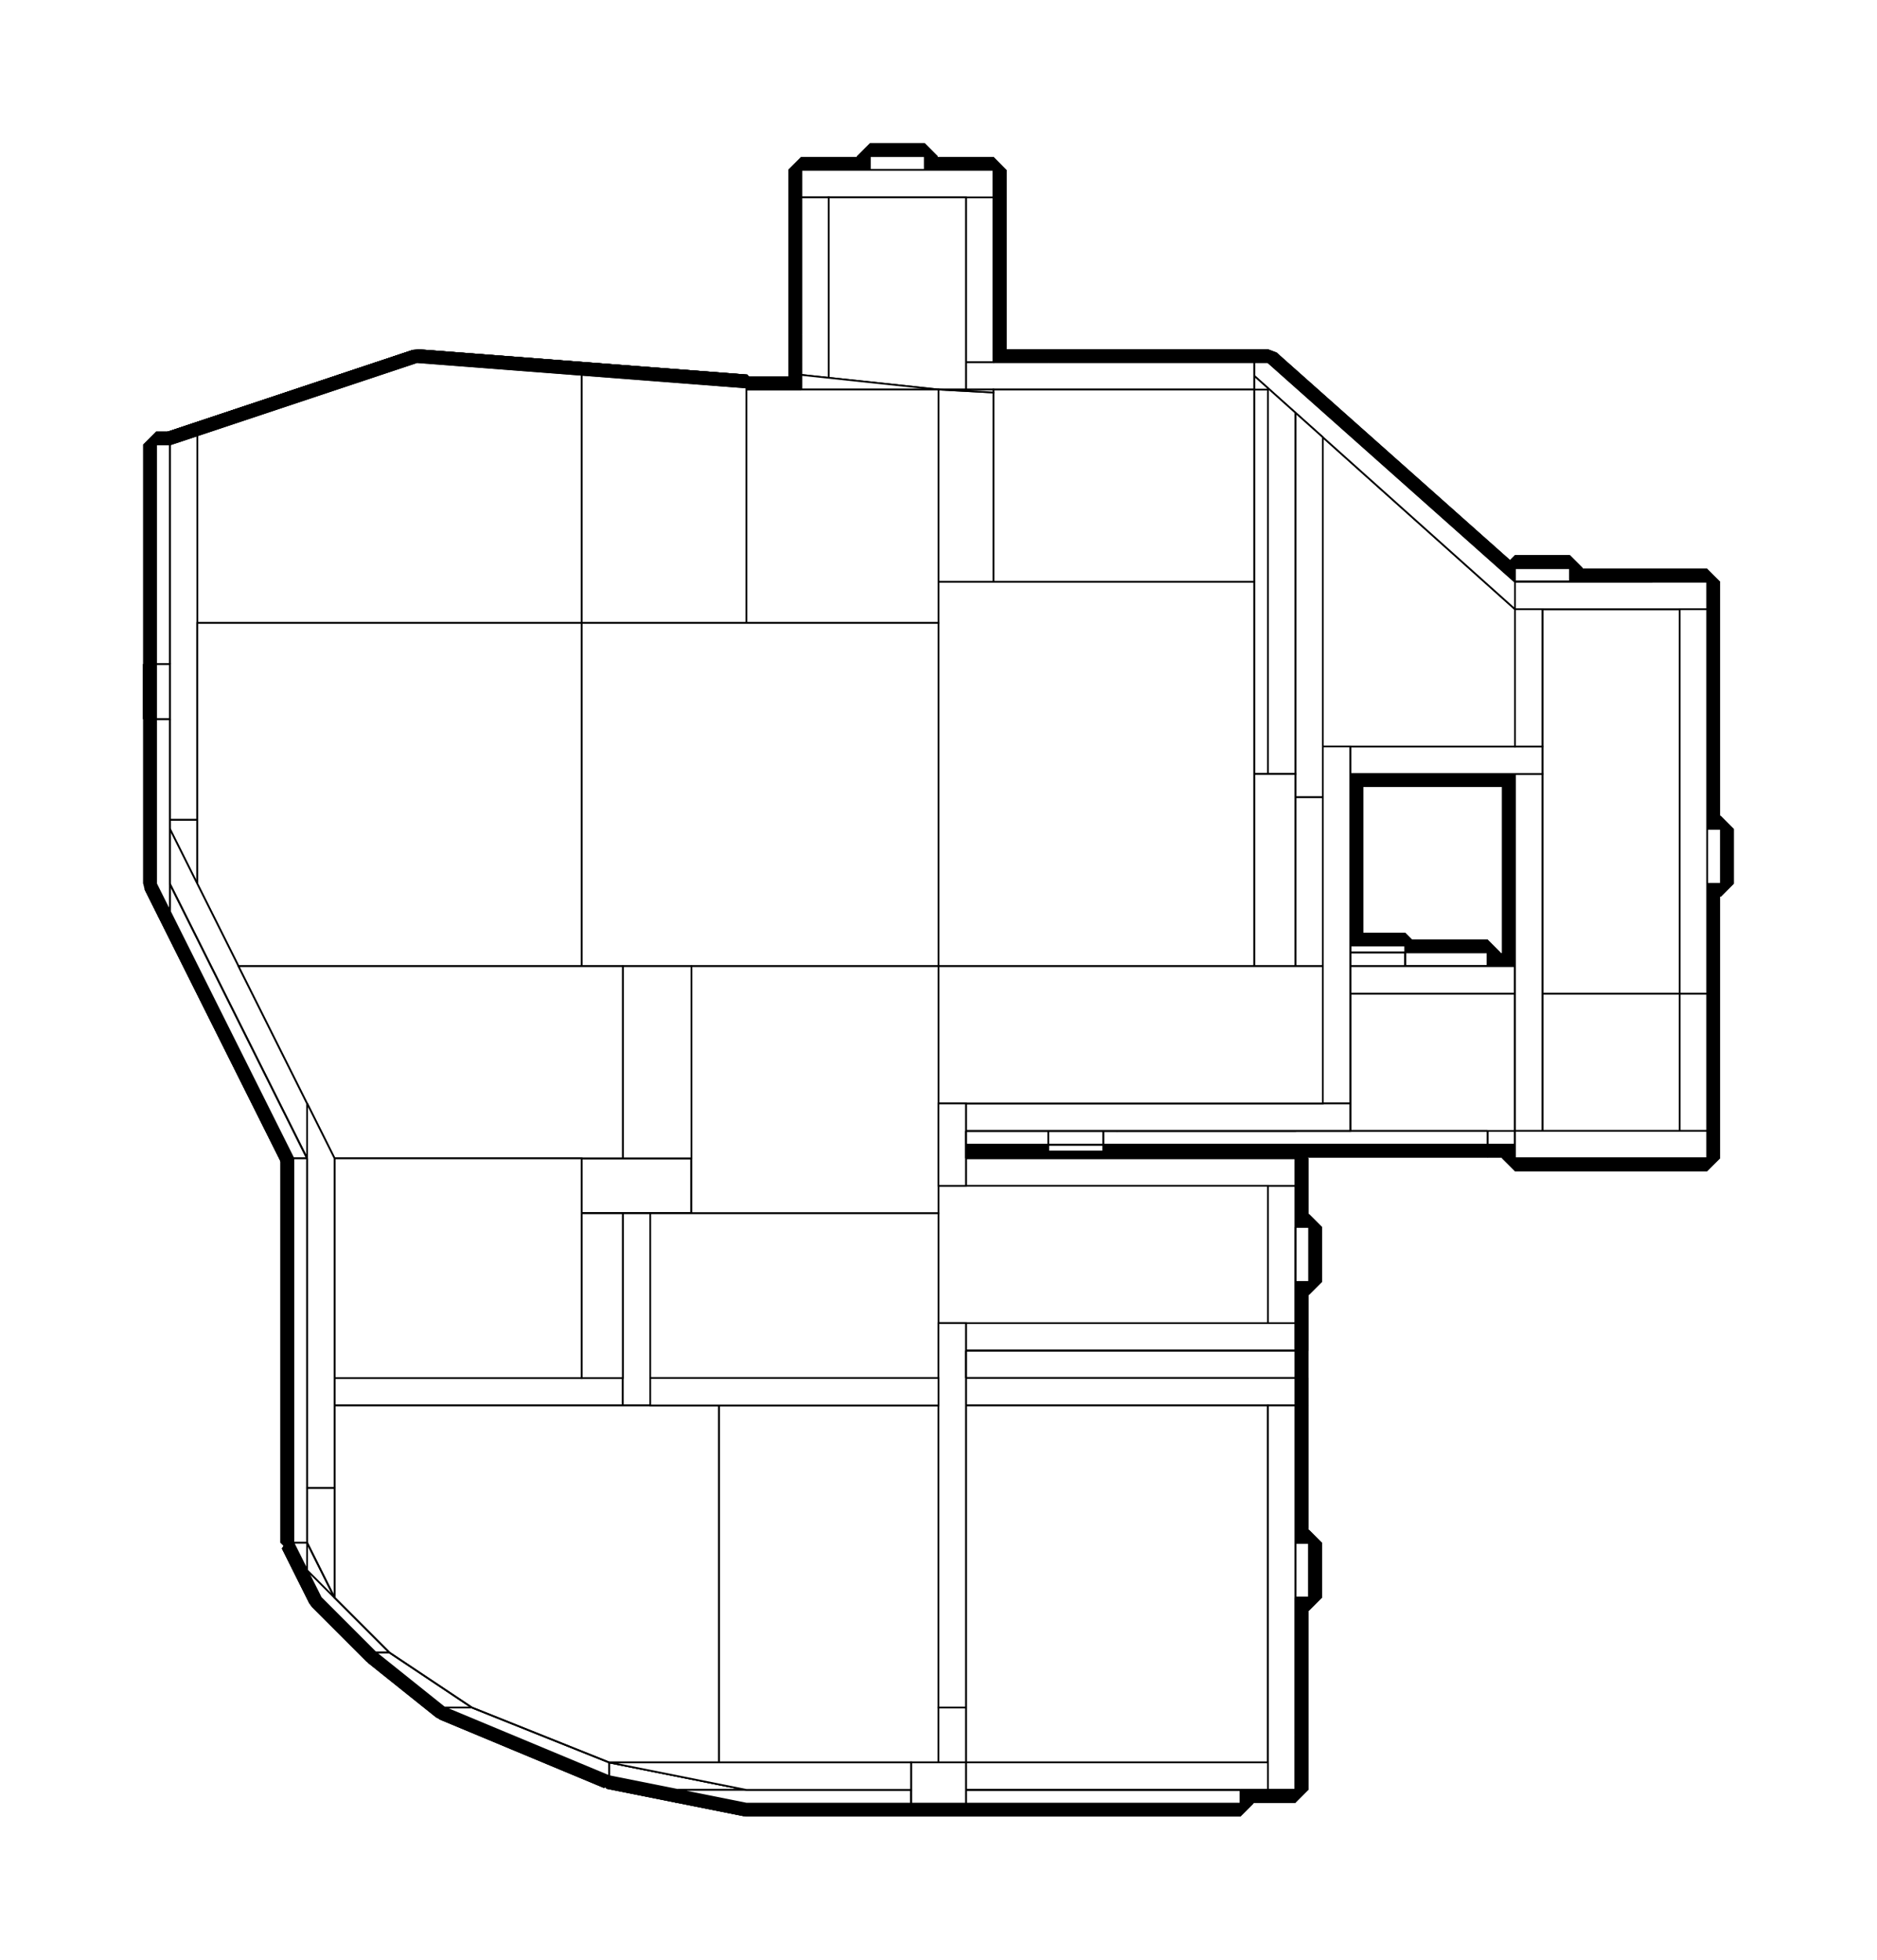 <?xml version="1.0" encoding="utf-8" ?>
<svg baseProfile="tiny" height="100%" version="1.2" viewBox="-499.0 -275.0 1094.0 1142.0" width="100%" xmlns="http://www.w3.org/2000/svg" xmlns:ev="http://www.w3.org/2001/xml-events" xmlns:xlink="http://www.w3.org/1999/xlink"><defs><g id="bsp_ref"><polygon points="-224,40 -88,40 -88,272 -136,272 -224,232" /><polygon points="40,256 40,272 -56,272 -56,256" /><polygon points="-88,40 48,40 48,256 -88,256" /><polygon points="48,-24 48,40 0,40 0,-24" /><polygon points="0,40 -224,40 -224,-11.2 -96,-24 0,-24" /><polygon points="82.909,256 72,264 72,256" /><polygon points="159.273,200 82.909,256 48,256 48,200" /><polygon points="48,-24 129.455,-24 176,49.143 176,187.733 159.273,200 48,200" /><polygon points="129.455,-24 130.182,-24 176,48 176,49.143" /><polygon points="-224,16 -224,16 -224,-11.2 -224,-11.2" /><polygon points="176,49.143 176,48 176,48 176,49.143" /><polygon points="176,187.733 176,187.733 72,264 72,264" /><polygon points="-56,256 -56,272 -56,272 -56,256" /><polygon points="72,256 72,256 40,256 40,256" /><polygon points="129.455,-24 129.455,-24 176,49.143 176,49.143" /><polygon points="40,272 40,256 40,256 40,272" /><polygon points="72,256 72,264 72,264 72,256" /><polygon points="-88,272 -88,272 -136,272 -136,272" /><polygon points="-88,272 -88,256 -88,256 -88,272" /><polygon points="-56,256 -56,256 -88,256 -88,256" /><polygon points="-136,272 -136,272 -224,232 -224,232" /><polygon points="-56,256 -56,272 40,272 40,256" /><polygon points="40,256 40,272 -56,272 -56,256" /><polygon points="-224,-11.2 -96,-24 -88,-24 -88,272 -136,272 -224,232" /><polygon points="-88,-24 -96,-24 -224,-11.2 -224,232 -136,272 -88,272" /><polygon points="72,256 72,264 82.909,256" /><polygon points="82.909,256 72,264 72,256" /><polygon points="82.909,256 176,187.733 176,49.143 129.455,-24 -88,-24 -88,256" /><polygon points="129.455,-24 176,49.143 176,187.733 82.909,256 -88,256 -88,-24" /><polygon points="40,256 40,256 40,272 40,272" /><polygon points="72,256 72,256 40,256 40,256" /><polygon points="-224,16 -224,16 -224,-11.2 -224,-11.2" /><polygon points="-224,112 -224,144 -224,144 -224,112" /><polygon points="-88,256 -88,256 -88,272 -88,272" /><polygon points="-56,272 -56,272 -56,256 -56,256" /><polygon points="-88,272 -88,272 -136,272 -136,272" /><polygon points="-136,272 -136,272 -224,232 -224,232" /><polygon points="-224,16 -224,16 -224,112 -224,112" /><polygon points="-224,144 -224,144 -224,232 -224,232" /><polygon points="-224,112 -224,112 -224,144 -224,144" /><polygon points="176,187.733 176,187.733 176,49.143 176,49.143" /><polygon points="129.455,-24 129.455,-24 -96,-24 -96,-24" /><polygon points="130.182,-24 130.182,-24 129.455,-24 129.455,-24" /><polygon points="129.455,-24 129.455,-24 176,49.143 176,49.143" /><polygon points="176,48 176,48 130.182,-24 130.182,-24" /><polygon points="-56,272 -56,272 40,272 40,272" /><polygon points="-96,-24 -96,-24 -224,-11.2 -224,-11.2" /><polygon points="-40,144 -16,144 -16,144 -40,144" /><polygon points="0,144 24,144 24,144 0,144" /><polygon points="-56,16 40,16 40,16 -56,16" /><polygon points="-56,16 -56,16 -224,16 -224,16" /><polygon points="24,112 0,112 0,112 24,112" /><polygon points="-16,112 -40,112 -40,112 -16,112" /><polygon points="-16,112 -16,96 -96,96 -96,112" /><polygon points="-64,72 -64,56 -96,56 -96,72" /><polygon points="-64,40 -64,96 -16,96 -16,40" /><polygon points="-16,112 40,112 40,40 -16,40" /><polygon points="-64,16 -96,16 -96,32 -64,32" /><polygon points="-64,16 -64,40 40,40 40,16" /><polygon points="-64,32 -64,32 -64,56 -64,56" /><polygon points="-64,56 -64,56 -96,56 -96,56" /><polygon points="-64,32 -96,32 -96,32 -64,32" /><polygon points="-64,96 -64,72 -64,72 -64,96" /><polygon points="-64,96 -64,96 -96,96 -96,96" /><polygon points="-96,16 -224,16 -224,112 -96,112" /><polygon points="-224,16 -224,16 -224,112 -224,112" /><polygon points="24,144 24,112 24,112 24,144" /><polygon points="40,112 24,112 24,144 40,144" /><polygon points="-16,112 -16,144 0,144 0,112" /><polygon points="-56,144 -40,144 -40,112 -56,112" /><polygon points="-56,256 -56,144 -56,144 -56,256" /><polygon points="-56,272 -56,272 40,272 40,272" /><polygon points="40,144 -56,144 -56,272 40,272" /><polygon points="496,352 496,288 496,288 496,352" /><polygon points="296,288 72,288 72,288 296,288" /><polygon points="496,288 400,288 400,288 496,288" /><polygon points="40,288 40,288 72,288 72,288" /><polygon points="400,288 384,288 384,288 400,288" /><polygon points="40,256 40,256 40,272 40,272" /><polygon points="40,272 40,272 40,288 40,288" /><polygon points="40,16 40,16 40,256 40,256" /><polygon points="-56,112 -56,112 -224,112 -224,112" /><polygon points="-96,32 -96,32 -96,56 -96,56" /><polygon points="-96,96 -96,72 -96,72 -96,96" /><polygon points="-16,96 -16,112 -96,112 -96,96" /><polygon points="-64,56 -64,72 -96,72 -96,56" /><polygon points="-64,96 -64,40 -16,40 -16,96" /><polygon points="40,112 -16,112 -16,40 40,40" /><polygon points="-64,32 -96,32 -96,16 -64,16" /><polygon points="-64,40 -64,16 40,16 40,40" /><polygon points="-64,72 -64,72 -96,72 -96,72" /><polygon points="-160,16 -96,16 -96,112 -160,112" /><polygon points="-384,16 -160,16 -160,112 -384,112" /><polygon points="-56,144 -56,144 -56,112 -56,112" /><polygon points="-16,144 -16,144 -16,112 -16,112" /><polygon points="0,112 0,112 0,144 0,144" /><polygon points="24,144 24,112 40,112 40,144" /><polygon points="0,112 0,144 -16,144 -16,112" /><polygon points="-40,112 -40,112 -40,144 -40,144" /><polygon points="-56,112 -40,112 -40,144 -56,144" /><polygon points="40,288 -56,288 -56,144 40,144" /><polygon points="496,288 496,384 392,384 392,288" /><polygon points="392,384 168,384 168,288 392,288" /><polygon points="168,384 -56,384 -56,288 168,288" /><polygon points="464,384 464,384 424,384 424,384" /><polygon points="-360,24 -376,24 -376,104 -360,104" /><polygon points="-360,24 -360,40 -360,40 -360,24" /><polygon points="-376,24 -360,24 -360,24 -376,24" /><polygon points="-376,40 -376,40 -376,104 -376,104" /><polygon points="-360,104 -344,104 -344,24 -360,24" /><polygon points="-344,104 -360,104 -360,104 -344,104" /><polygon points="-360,24 -344,24 -344,24 -360,24" /><polygon points="-360,104 -360,24 -360,24 -360,104" /><polygon points="-344,24 -344,104 -344,104 -344,24" /><polygon points="496,288 496,280 496,280 496,288" /><polygon points="368,288 368,288 296,288 296,288" /><polygon points="72,288 72,288 288,288 288,288" /><polygon points="368,288 320,288 320,288 368,288" /><polygon points="496,256 496,288 400,288 400,256" /><polygon points="400,256 400,280 400,280 400,256" /><polygon points="288,280 288,288 288,288 288,280" /><polygon points="320,280 320,288 288,288 288,280" /><polygon points="320,288 320,280 320,280 320,288" /><polygon points="130.182,-24 130.182,-24 -96,-24 -96,-24" /><polygon points="64,-32 64,-24 0,-24 0,-32" /><polygon points="0,-24 0,-24 0,-32 0,-32" /><polygon points="112,384 112,384 -24,384 -24,384" /><polygon points="424,384 200,384 200,384 424,384" /><polygon points="200,384 -24,384 -24,384 200,384" /><polygon points="464,384 464,384 368,384 368,384" /><polygon points="112,384 144,384 144,392 112,392" /><polygon points="144,392 144,384 144,384 144,392" /><polygon points="112,384 112,392 112,392 112,384" /><polygon points="112,392 144,392 144,392 112,392" /><polygon points="-360,40 -360,40 -360,104 -360,104" /><polygon points="-368,40 -368,40 -360,40 -360,40" /><polygon points="-376,40 -376,40 -368,40 -368,40" /><polygon points="-368,88 -376,88 -376,40 -368,40" /><polygon points="-360,88 -368,88 -368,40 -360,40" /><polygon points="-360,88 -360,88 -368,88 -368,88" /><polygon points="-368,88 -368,88 -376,88 -376,88" /><polygon points="-376,88 -376,40 -376,40 -376,88" /><polygon points="-376,88 -376,88 -376,104 -376,104" /><polygon points="496,224 496,224 496,280 496,280" /><polygon points="496,280 496,280 496,256 496,256" /><polygon points="400,224 400,256 400,256 400,224" /><polygon points="496,256 496,256 400,256 400,256" /><polygon points="496,224 496,256 400,256 400,224" /><polygon points="400,280 400,280 400,256 400,256" /><polygon points="496,224 496,224 400,224 400,224" /><polygon points="496,192 496,224 400,224 400,192" /><polygon points="496,192 496,160 496,160 496,192" /><polygon points="400,192 400,192 400,160 400,160" /><polygon points="496,160 496,192 400,192 400,160" /><polygon points="496,192 496,192 400,192 400,192" /><polygon points="496,160 496,160 400,160 400,160" /><polygon points="400,64 400,160 400,160 400,64" /><polygon points="496,64 496,160 400,160 400,64" /><polygon points="288,276 288,280 288,280 288,276" /><polygon points="320,280 320,280 288,280 288,280" /><polygon points="320,280 320,276 320,276 320,280" /><polygon points="320,276 320,280 288,280 288,276" /><polygon points="368,280 368,288 320,288 320,280" /><polygon points="48,-32 48,-24 64,-24 64,-32" /><polygon points="0,-32 0,-24 16,-24 16,-32" /><polygon points="48,-24 48,-32 48,-32 48,-24" /><polygon points="16,-32 16,-24 16,-24 16,-32" /><polygon points="64,-32 64,-24 64,-24 64,-32" /><polygon points="64,-32 64,-32 0,-32 0,-32" /><polygon points="72,288 72,288 72,280 72,280" /><polygon points="288,280 288,288 72,288 72,280" /><polygon points="464,384 464,384 464,392 464,392" /><polygon points="464,384 464,392 368,392 368,384" /><polygon points="368,392 144,392 144,384 368,384" /><polygon points="112,384 112,392 -24,392 -24,384" /><polygon points="112,396 112,392 144,392 144,396" /><polygon points="144,396 144,392 144,392 144,396" /><polygon points="464,392 464,392 368,392 368,392" /><polygon points="112,392 112,396 112,396 112,392" /><polygon points="112,396 144,396 144,396 112,396" /><polygon points="112,392 112,392 -24,392 -24,392" /><polygon points="368,384 144,384 144,384 368,384" /><polygon points="368,64 368,160 368,160 368,64" /><polygon points="400,160 400,160 368,160 368,160" /><polygon points="384,64 384,64 400,64 400,64" /><polygon points="400,64 400,160 368,160 368,64" /><polygon points="72,288 72,288 288,288 288,288" /><polygon points="368,280 368,288 368,288 368,280" /><polygon points="288,280 288,288 288,288 288,280" /><polygon points="320,276 320,276 288,276 288,276" /><polygon points="368,280 368,280 320,280 320,280" /><polygon points="320,280 320,276 288,276 288,280" /><polygon points="368,288 368,280 320,280 320,288" /><polygon points="288,288 288,280 72,280 72,288" /><polygon points="288,280 288,280 72,280 72,280" /><polygon points="-24,392 -24,384 -24,384 -24,392" /><polygon points="144,392 144,384 144,384 144,392" /><polygon points="464,384 464,384 368,384 368,384" /><polygon points="464,392 464,384 368,384 368,392" /><polygon points="368,384 144,384 144,392 368,392" /><polygon points="368,392 144,392 144,392 368,392" /><polygon points="112,384 112,392 112,392 112,384" /><polygon points="112,392 112,396 144,396 144,392" /><polygon points="112,384 112,384 -24,384 -24,384" /><polygon points="112,392 112,384 -24,384 -24,392" /><polygon points="368,160 368,160 336,160 336,160" /><polygon points="336,64 336,160 336,160 336,64" /><polygon points="368,64 368,160 336,160 336,64" /><polygon points="-360,88 -360,88 -360,104 -360,104" /><polygon points="-360,104 -360,104 -360,40 -360,40" /><polygon points="-360,40 -368,40 -368,88 -360,88" /><polygon points="-368,40 -376,40 -376,88 -368,88" /><polygon points="-376,88 -376,40 -376,40 -376,88" /><polygon points="-368,40 -368,40 -368,88 -368,88" /><polygon points="-368,88 -368,88 -368,40 -368,40" /><polygon points="336,160 336,160 304,160 304,160" /><polygon points="304,64 304,160 304,160 304,64" /><polygon points="336,64 336,160 304,160 304,64" /><polygon points="-376,24 -360,24 -360,104 -376,104" /><polygon points="-376,40 -376,40 -376,24 -376,24" /><polygon points="-376,104 -360,104 -360,104 -376,104" /><polygon points="-376,104 -376,104 -376,40 -376,40" /><polygon points="-344,104 -360,104 -360,24 -344,24" /><polygon points="496,96 496,96 496,280 496,280" /><polygon points="496,160 496,160 496,96 496,96" /><polygon points="496,288 496,288 496,192 496,192" /><polygon points="496,288 496,352 496,352 496,288" /><polygon points="496,352 496,384 496,384 496,352" /><polygon points="80,-64 80,-64 -32,-64 -32,-64" /><polygon points="80,-176 80,-176 80,-64 80,-64" /><polygon points="80,-176 80,-64 -32,-64 -32,-176" /><polygon points="-384,16 -384,16 -384,112 -384,112" /><polygon points="368,288 368,288 320,288 320,288" /><polygon points="368,288 384,288 384,288 368,288" /><polygon points="368,64 384,64 384,64 368,64" /><polygon points="400,288 400,280 400,280 400,288" /><polygon points="496,288 496,280 400,280 400,288" /><polygon points="496,280 496,280 400,280 400,280" /><polygon points="320,288 320,280 288,280 288,288" /><polygon points="304,64 304,160 272,160 272,64" /><polygon points="130.667,-16 128,-24 48,-24 48,-16" /><polygon points="152,48 176,48 130.182,-24 128,-24" /><polygon points="152,64 176,64 176,48 152,48" /><polygon points="152,205.333 176,187.733 176,64 152,64" /><polygon points="72,240.538 48,256 72,256" /><polygon points="152,205.333 152,189 72,240.538 72,264" /><polygon points="48,-32 16,-32 16,-16 48,-16" /><polygon points="16,-11.5 32,-16 16,-16" /><polygon points="16,-11.5 16,-24 -96,-24 -224,-11.2 -224,40 -167.111,40" /><polygon points="-246,16 -232.5,40 -224,40 -224,16" /><polygon points="-246,16 -248,16 -248,112 -192,112" /><polygon points="-248,16 -384,16 -384,112 -248,112" /><polygon points="40,288 40,272 -56,272 -56,288" /><polygon points="-56,272 40,272 40,256 -56,256" /><polygon points="-88,253.333 -168.001,240 -206.4,240 -136,272 -88,272" /><polygon points="-223.568,55.879 -167.111,40 -232.5,40" /><polygon points="-72,256 -88,253.333 -88,256" /><polygon points="-224,232 -206.4,240 -168.001,240 -192,112 -224,112" /><polygon points="272,160 272,160 272,64 272,64" /><polygon points="304,160 304,160 272,160 272,160" /><polygon points="336,160 336,160 304,160 304,160" /><polygon points="368,160 368,160 336,160 336,160" /><polygon points="368,64 272,64 272,64 368,64" /><polygon points="152,48 152,48 152,189 152,189" /><polygon points="48,256 48,256 -72,256 -72,256" /><polygon points="0.432,-7.121 -223.568,55.879 -223.568,55.879 0.432,-7.121" /><polygon points="-168.001,240 -168.001,240 -192,112 -192,112" /><polygon points="-72,256 -72,256 -168.001,240 -168.001,240" /><polygon points="-223.568,55.879 -192,112 -192,112 -223.568,55.879" /><polygon points="336,64 336,64 304,64 304,64" /><polygon points="368,64 368,64 336,64 336,64" /><polygon points="320,280 320,280 288,280 288,280" /><polygon points="320,288 320,288 320,280 320,280" /><polygon points="-96,-24 0,-24 0,-24 -96,-24" /><polygon points="16,-24 16,-24 0,-24 0,-24" /><polygon points="64,-24 130.182,-24 130.182,-24 64,-24" /><polygon points="64,-24 64,-24 48,-24 48,-24" /><polygon points="16,-32 48,-32 48,-32 16,-32" /><polygon points="176,187.733 72,264 72,264 176,187.733" /><polygon points="176,48 176,187.733 176,187.733 176,48" /><polygon points="130.182,-24 176,48 176,48 130.182,-24" /><polygon points="72,264 72,256 72,256 72,264" /><polygon points="-256,16 -224,16 -224,16 -256,16" /><polygon points="-384,16 -256,16 -256,16 -384,16" /><polygon points="-224,-11.2 -96,-24 -96,-24 -224,-11.2" /><polygon points="-224,112 -256,112 -256,112 -224,112" /><polygon points="-256,112 -384,112 -384,112 -256,112" /><polygon points="-56,256 -56,256 -56,288 -56,288" /><polygon points="-56,256 -88,256 -88,256 -56,256" /><polygon points="-224,144 -224,144 -224,232 -224,232" /><polygon points="64,384 64,293.333 56,288 -56,288 -56,384" /><polygon points="112,392 144,392 144,384 112,384" /><polygon points="80,304 64,293.333 64,304" /><polygon points="496,384 496,304 288,304 288,384" /><polygon points="288,304 64,304 64,384 288,384" /><polygon points="496,304 496,288 280,288 280,304" /><polygon points="280,288 56,288 80,304 280,304" /><polygon points="-56,384 -56,352 -56,352 -56,384" /><polygon points="-56,352 -56,288 -56,288 -56,352" /><polygon points="496,384 464,384 464,384 496,384" /><polygon points="368,384 144,384 144,384 368,384" /><polygon points="112,392 112,392 144,392 144,392" /><polygon points="-24,384 -56,384 -56,384 -24,384" /><polygon points="8,-136 40,-136 40,-136 8,-136" /><polygon points="8,-104 8,-136 8,-136 8,-104" /><polygon points="8,-104 40,-104 40,-136 8,-136" /><polygon points="40,-136 40,-104 40,-104 40,-136" /><polygon points="40,-104 8,-104 8,-104 40,-104" /><polygon points="64,528 64,528 64,592 64,592" /><polygon points="0,528 0,528 64,528 64,528" /><polygon points="0,592 0,592 0,528 0,528" /><polygon points="64,592 0,592 0,528 64,528" /><polygon points="-408,144 -408,144 -408,112 -408,112" /><polygon points="224,768 224,768 64,768 64,768" /><polygon points="-32,-176 -32,-176 -32,-64 -32,-64" /><polygon points="152,400 -72,400 -72,400 152,400" /><polygon points="496,288 496,288 400,288 400,288" /><polygon points="400,288 400,288 400,280 400,280" /><polygon points="80,-64 80,-48 -32,-48 -32,-64" /><polygon points="-304,-48 -256,-64 -224,-61.538 -224,-48" /><polygon points="-224,-61.538 -64,-49.231 -64,-48 -224,-48" /><polygon points="-168.001,240 -72,256 -224,256 -224,240" /><polygon points="-224,55.111 -192,112 -168.001,240 -224,240" /><polygon points="-224,176 -224,288 -376,288 -384,272 -384,176" /><polygon points="-384,-21.333 -304,-48 -224,-48 -224,176 -384,176" /><polygon points="-64,-48 -64,11 -223.568,55.879 -224,55.111 -224,-48" /><polygon points="-64,-16 32,-16 -64,11" /><polygon points="192,256 192,288 0,288 0,256" /><polygon points="0,288 -224,288 -224,256 0,256" /><polygon points="152,189 152,256 48,256" /><polygon points="152,64 192,64 192,256 152,256" /><polygon points="184,64 152,64 152,48 184,48" /><polygon points="120,-48 130.667,-16 -64,-16 -64,-48" /><polygon points="152,-48 184,48 152,48 120,-48" /><polygon points="256,64 256,288 192,288 192,64" /><polygon points="256,64 272,64 272,160 256,160" /><polygon points="256,160 256,160 256,288 256,288" /><polygon points="130.667,-16 130.667,-16 32,-16 32,-16" /><polygon points="32,-16 32,-16 0.432,-7.121 0.432,-7.121" /><polygon points="48,256 48,256 152,189 152,189" /><polygon points="152,48 152,48 130.667,-16 130.667,-16" /><polygon points="64,293.333 152,352 152,384 64,384" /><polygon points="256,352 256,384 152,384 152,352" /><polygon points="256,288 256,352 152,352 64,293.333 64,288" /><polygon points="64,288 64,384 -72,384 -72,288" /><polygon points="224,384 224,384 152,384 152,384" /><polygon points="224,384 256,384 256,384 224,384" /><polygon points="-72,288 -72,400 -152,400 -152,288" /><polygon points="-152,400 -320,400 -376,288 -152,288" /><polygon points="-384,202.667 -384,272 -400,240 -400,202.667" /><polygon points="-400,-16 -384,-21.333 -384,202.667 -400,202.667" /><polygon points="-400,144 -408,144 -408,112 -400,112" /><polygon points="256,624 256,768 64,768 64,624" /><polygon points="64,400 256,400 256,624 64,624" /><polygon points="264,624 264,656 256,656 256,624" /><polygon points="256,432 256,432 256,528 256,528" /><polygon points="256,432 256,400 256,400 256,432" /><polygon points="256,528 256,528 256,624 256,624" /><polygon points="264,624 264,624 264,656 264,656" /><polygon points="64,400 64,528 -96,528 -96,400" /><polygon points="-96,528 -320,528 -320,400 -96,400" /><polygon points="0,592 64,592 64,768 0,768" /><polygon points="-144,528 0,528 0,688 -144,688" /><polygon points="-48,688 -64,768 -144,752 -144,688" /><polygon points="-304,656 -320,624 -320,528 -144,528 -144,752 -224,720 -272,688" /><polygon points="-64,768 -64,768 -144,752 -144,752" /><polygon points="-144,752 -144,752 -224,720 -224,720" /><polygon points="-48,688 0,688 0,688 -48,688" /><polygon points="-64,768 -48,688 -48,688 -64,768" /><polygon points="0,592 0,592 64,592 64,592" /><polygon points="64,768 64,768 64,776 64,776" /><polygon points="32,768 64,768 64,776 32,776" /><polygon points="496,280 496,288 400,288 400,280" /><polygon points="-64,768 0,768 0,768 -64,768" /><polygon points="0,688 0,688 0,768 0,768" /><polygon points="-64,768 -48,688 0,688 0,768" /><polygon points="-80,688 -144,752 -64,768 -48,688" /><polygon points="-144,752 -80,688 -80,688 -144,752" /><polygon points="-144,752 -80,688 -112,672 -224,720" /><polygon points="-64,768 -144,752 -80,688 -48,688" /><polygon points="-144,752 -144,752 -80,688 -80,688" /><polygon points="-112,672 -112,672 -224,720 -224,720" /><polygon points="-112,672 -80,688 -80,688 -112,672" /><polygon points="-80,688 -80,688 -48,688 -48,688" /><polygon points="-48,688 -48,688 -64,768 -64,768" /><polygon points="400,64 416,64 416,64 400,64" /><polygon points="384,64 384,64 384,56 384,56" /><polygon points="416,56 416,56 416,64 416,64" /><polygon points="416,56 416,64 384,64 384,56" /><polygon points="32,768 0,768 0,768 32,768" /><polygon points="32,768 32,768 -64,768 -64,768" /><polygon points="-320,400 -320,400 -320,624 -320,624" /><polygon points="-320,592 -320,592 -320,400 -320,400" /><polygon points="-128,656 -128,656 -272,688 -272,688" /><polygon points="-224,720 -272,688 -272,688 -224,720" /><polygon points="-272,688 -224,720 -112,672 -128,656" /><polygon points="-144,752 -224,720 -112,672 -80,688" /><polygon points="-224,720 -144,752 -144,752 -224,720" /><polygon points="-128,656 -112,672 -112,672 -128,656" /><polygon points="-408,112 -408,144 -408,144 -408,112" /><polygon points="416,64 416,56 384,56 384,64" /><polygon points="416,56 416,56 384,56 384,56" /><polygon points="-128,640 -128,640 -304,656 -304,656" /><polygon points="-128,640 -128,656 -128,656 -128,640" /><polygon points="-128,656 -128,640 -304,656 -272,688" /><polygon points="-272,688 -304,656 -304,656 -272,688" /><polygon points="-128,656 -112,672 -224,720 -272,688" /><polygon points="-112,672 -112,672 -224,720 -224,720" /><polygon points="80,-176 80,-176 48,-176 48,-176" /><polygon points="-408,112 -408,144 -408,144 -408,112" /><polygon points="224,768 224,768 256,768 256,768" /><polygon points="80,-64 80,-64 80,-96 80,-96" /><polygon points="80,-96 80,-96 80,-176 80,-176" /><polygon points="-32,-176 -32,-176 -32,-80 -32,-80" /><polygon points="-264,192 -264,88 -264,88 -264,192" /><polygon points="192,88 192,88 -40,88 -40,88" /><polygon points="192,192 192,192 192,88 192,88" /><polygon points="-40,192 -264,192 -264,192 -40,192" /><polygon points="-184,104 -184,128 -184,128 -184,104" /><polygon points="-184,152 -184,176 -184,176 -184,152" /><polygon points="112,176 80,176 80,192 112,192" /><polygon points="80,192 80,104 -152,104 -152,192" /><polygon points="192,104 192,88 40,88 40,104" /><polygon points="40,88 -184,88 -184,104 40,104" /><polygon points="192,104 112,104 112,192 192,192" /><polygon points="112,128 80,128 80,152 112,152" /><polygon points="-152,128 -184,128 -184,152 -152,152" /><polygon points="-152,176 -184,176 -184,192 -152,192" /><polygon points="-152,176 -152,152 -152,152 -152,176" /><polygon points="-152,128 -152,104 -152,104 -152,128" /><polygon points="112,128 112,104 112,104 112,128" /><polygon points="112,104 80,104 80,104 112,104" /><polygon points="112,176 112,152 112,152 112,176" /><polygon points="80,152 80,176 80,176 80,152" /><polygon points="-152,104 -184,104 -184,104 -152,104" /><polygon points="-264,88 -264,192 -184,192 -184,88" /><polygon points="264,624 264,624 256,624 256,624" /><polygon points="256,528 256,528 256,624 256,624" /><polygon points="256,736 256,736 256,656 256,656" /><polygon points="256,768 256,768 256,736 256,736" /><polygon points="256,656 256,656 264,656 264,656" /><polygon points="-128,624 -128,624 -320,624 -320,624" /><polygon points="-304,656 -320,624 -320,624 -304,656" /><polygon points="-128,624 -128,640 -128,640 -128,624" /><polygon points="-128,640 -128,624 -320,624 -304,656" /><polygon points="-128,656 -128,656 -272,688 -272,688" /><polygon points="-128,640 -128,656 -272,688 -304,656" /><polygon points="-264,192 -264,192 -264,88 -264,88" /><polygon points="-40,88 -264,88 -264,88 -40,88" /><polygon points="232,192 232,192 232,88 232,88" /><polygon points="232,192 192,192 192,192 232,192" /><polygon points="192,192 232,192 232,88 192,88" /><polygon points="192,192 192,192 -40,192 -40,192" /><polygon points="-152,88 48,88 48,192 -152,192" /><polygon points="112,152 80,152 80,128 112,128" /><polygon points="112,192 112,104 192,104 192,192" /><polygon points="192,104 48,104 48,88 192,88" /><polygon points="48,104 80,104 80,192 48,192" /><polygon points="80,192 80,176 112,176 112,192" /><polygon points="80,128 80,128 112,128 112,128" /><polygon points="80,104 80,104 80,128 80,128" /><polygon points="80,176 80,176 112,176 112,176" /><polygon points="112,152 112,152 80,152 80,152" /><polygon points="-152,152 -152,152 -184,152 -184,152" /><polygon points="-184,128 -184,128 -152,128 -152,128" /><polygon points="-152,104 -184,104 -184,88 -152,88" /><polygon points="-152,152 -184,152 -184,128 -152,128" /><polygon points="-184,176 -184,176 -152,176 -152,176" /><polygon points="-184,192 -184,176 -152,176 -152,192" /><polygon points="-264,192 -264,88 -184,88 -184,192" /><polygon points="-288,88 -264,88 -264,88 -288,88" /><polygon points="-288,192 -264,192 -264,88 -288,88" /><polygon points="-320,592 -320,592 -320,624 -320,624" /><polygon points="-128,592 -128,624 -128,624 -128,592" /><polygon points="-128,624 -128,592 -320,592 -320,624" /><polygon points="-128,640 -128,640 -304,656 -304,656" /><polygon points="-128,624 -128,640 -304,656 -320,624" /><polygon points="496,64 496,96 496,96 496,64" /><polygon points="496,288 496,288 496,280 496,280" /><polygon points="80,-64 80,-64 -32,-64 -32,-64" /><polygon points="-32,-64 -32,-80 -32,-80 -32,-64" /><polygon points="224,400 224,400 152,400 152,400" /><polygon points="256,400 256,400 224,400 224,400" /><polygon points="-400,112 -400,-16 -400,-16 -400,112" /><polygon points="-400,240 -400,144 -400,144 -400,240" /><polygon points="-400,240 -400,240 -320,400 -320,400" /><polygon points="-400,-16 -256,-64 -256,-64 -400,-16" /><polygon points="496,160 496,64 384,64 384,160" /><polygon points="496,288 496,160 400,160 400,288" /><polygon points="384,160 384,64 256,64 256,160" /><polygon points="232,288 256,288 256,64 232,64" /><polygon points="194.286,88 232,88 232,64 184,64" /><polygon points="232,176 225.333,192 192,192 192,88 194.286,88" /><polygon points="192,272 192,288 232,288 232,192 225.333,192" /><polygon points="48,-6.519 184,64 184,48 152,-48 48,-48" /><polygon points="80,-64 48,-64 48,-48 80,-48" /><polygon points="192,272 160,288 192,288" /><polygon points="48,-64 -32,-64 -32,-48 48,-6.519" /><polygon points="-256,-64 -288,-53.333 -288,88 -283.636,88" /><polygon points="-400,170.667 -400,240 -376,288 -288,288 -288,170.667" /><polygon points="-288,-53.333 -400,-16 -400,170.667 -288,170.667" /><polygon points="-264,192 -278,192 -288,112 -283.636,88 -264,88" /><polygon points="-238.4,288 -272,240 -288,240 -288,288" /><polygon points="-288,240 -272,240 -278,192 -288,192" /><polygon points="160,288 64,336 64,384 256,384 256,288" /><polygon points="-72,384 -64,384 -64,336 -72,335.158" /><polygon points="64,336 -64,336 -64,384 64,384" /><polygon points="-72,335.158 -160,325.895 -160,400 -72,400" /><polygon points="-160,400 -160,325.895 -216,320" /><polygon points="-320,400 -160,400 -238.4,288 -376,288" /><polygon points="232,176 232,176 192,272 192,272" /><polygon points="192,272 192,272 64,336 64,336" /><polygon points="-64,336 -64,336 -216,320 -216,320" /><polygon points="416,64 464,64 464,64 416,64" /><polygon points="464,64 496,64 496,64 464,64" /><polygon points="416,64 416,64 384,64 384,64" /><polygon points="384,64 384,64 368,64 368,64" /><polygon points="400,256 400,192 400,192 400,256" /><polygon points="-32,-48 -32,-48 -64,-48 -64,-48" /><polygon points="80,-48 152,-48 152,-48 80,-48" /><polygon points="-64,-48 -64,-48 -64,-49.231 -64,-49.231" /><polygon points="80,-64 80,-48 80,-48 80,-64" /><polygon points="-32,-48 -32,-64 -32,-64 -32,-48" /><polygon points="-64,-49.231 -64,-49.231 -256,-64 -256,-64" /><polygon points="192,88 192,88 232,88 232,88" /><polygon points="184,48 184,64 184,64 184,48" /><polygon points="272,64 272,64 184,64 184,64" /><polygon points="152,-48 184,48 184,48 152,-48" /><polygon points="192,192 192,192 192,88 192,88" /><polygon points="272,160 256,160 256,160 272,160" /><polygon points="-264,192 -264,192 -288,192 -288,192" /><polygon points="-288,192 -288,192 -288,88 -288,88" /><polygon points="-72,384 -72,400 -72,400 -72,384" /><polygon points="256,384 256,384 256,352 256,352" /><polygon points="256,288 256,352 256,352 256,288" /><polygon points="152,384 -72,384 -72,384 152,384" /><polygon points="-408,112 -408,144 -400,144 -400,112" /><polygon points="-400,144 -408,144 -408,144 -400,144" /><polygon points="-408,112 -400,112 -400,112 -408,112" /><polygon points="64,528 64,528 256,528 256,528" /><polygon points="256,400 64,400 64,528 256,528" /><polygon points="-128,624 -128,624 -320,624 -320,624" /><polygon points="-320,592 -320,592 -128,592 -128,592" /><polygon points="-320,592 -320,592 -128,592 -128,592" /><polygon points="-160,400 -320,400 -320,592 -160,592" /><polygon points="-128,592 64,528 64,432 -160,432 -160,592" /><polygon points="-160,400 -160,432 -72,432 -72,400" /><polygon points="64,432 64,400 -72,400 -72,432" /><polygon points="-128,592 -128,592 64,528 64,528" /><polygon points="-128,592 -128,624 -320,624 -320,592" /><polygon points="-32,-64 8,-64 8,-176 -32,-176" /><polygon points="40,-64 80,-64 80,-136 40,-136" /><polygon points="8,-64 40,-64 40,-104 8,-104" /><polygon points="80,-136 80,-176 8,-176 8,-136" /><polygon points="-32,-64 -32,-176 -32,-176 -32,-64" /><polygon points="-32,-64 -32,-64 80,-64 80,-64" /><polygon points="496,96 496,64 496,64 496,96" /><polygon points="-408,144 -408,144 -408,112 -408,112" /><polygon points="-32,-80 -32,-80 -32,-64 -32,-64" /><polygon points="64,400 64,400 256,400 256,400" /><polygon points="-160,400 -96,400 -96,400 -160,400" /><polygon points="496,64 464,64 464,64 496,64" /><polygon points="496,288 496,400 384,400 384,288" /><polygon points="384,64 496,64 496,288 384,288" /><polygon points="304,176 304,176 288,176 288,176" /><polygon points="320,176 320,176 304,176 304,176" /><polygon points="352,176 352,176 320,176 320,176" /><polygon points="384,176 384,176 352,176 352,176" /><polygon points="384,64 384,176 232,176 184,64" /><polygon points="384,64 192,64 192,-64 240,-64" /><polygon points="192,64 184,64 -32,-48 -32,-64 192,-64" /><polygon points="184,64 184,64 -32,-48 -32,-48" /><polygon points="232,176 232,176 184,64 184,64" /><polygon points="288,176 288,176 288,208 288,208" /><polygon points="288,208 288,208 288,352 288,352" /><polygon points="288,352 288,352 288,384 288,384" /><polygon points="288,176 288,288 192,288 192,272 232,176" /><polygon points="192,272 192,288 160,288" /><polygon points="288,288 288,384 64,384 64,336 160,288" /><polygon points="-64,336 -64,336 64,336 64,336" /><polygon points="64,400 -64,400 -64,336 64,336" /><polygon points="-256,-64 -283.636,88 -400,88 -400,-16" /><polygon points="-288,112 -288,88 -283.636,88" /><polygon points="-288,112 -272,240 -288,240" /><polygon points="-272,240 -238.4,288 -288,288 -288,240" /><polygon points="-400,88 -288,88 -288,288 -376,288 -400,240" /><polygon points="-64,336 -64,400 -160,400 -216,320" /><polygon points="-320,288 -238.4,288 -160,400 -320,400" /><polygon points="-320,400 -376,288 -320,288" /><polygon points="-256,-64 -256,-64 -288,112 -288,112" /><polygon points="-272,240 -272,240 -216,320 -216,320" /><polygon points="-288,112 -288,112 -272,240 -272,240" /><polygon points="-400,144 -408,144 -408,112 -400,112" /><polygon points="-400,144 -400,144 -408,144 -408,144" /><polygon points="256,528 64,528 64,528 256,528" /><polygon points="64,512 64,400 256,400 256,512" /><polygon points="256,440 256,440 256,472 256,472" /><polygon points="256,400 256,400 256,440 256,440" /><polygon points="-320,592 -320,592 -320,400 -320,400" /><polygon points="-96,400 64,400 64,432 -96,432" /><polygon points="-128,592 -160,592 -160,432 64,432 64,528" /><polygon points="-160,400 -160,592 -320,592 -320,400" /><polygon points="-160,432 -160,400 -160,400 -160,432" /><polygon points="-96,400 -96,432 -96,432 -96,400" /><polygon points="-96,432 -160,432 -160,432 -96,432" /><polygon points="-32,-176 -32,-176 80,-176 80,-176" /><polygon points="80,-176 80,-176 80,-64 80,-64" /><polygon points="-32,-64 -32,-176 80,-176 80,-64" /><polygon points="392,376 392,392 488,392 488,376" /><polygon points="264,656 264,624 264,624 264,656" /><polygon points="392,376 488,376 488,360 392,360" /><polygon points="392,376 392,360 392,360 392,376" /><polygon points="488,360 488,376 488,376 488,360" /><polygon points="488,376 392,376 392,376 488,376" /><polygon points="392,360 488,360 488,360 392,360" /><polygon points="-96,400 -96,400 -160,400 -160,400" /><polygon points="-160,400 -160,400 -160,432 -160,432" /><polygon points="-96,432 -96,432 -96,400 -96,400" /><polygon points="-160,432 -160,432 -96,432 -96,432" /><polygon points="392,376 392,376 488,376 488,376" /><polygon points="408,376 408,376 392,376 392,376" /><polygon points="408,384 408,376 472,376 472,384" /><polygon points="408,392 408,384 472,384 472,392" /><polygon points="408,384 408,384 408,376 408,376" /><polygon points="408,392 408,392 408,384 408,384" /><polygon points="472,384 472,384 472,392 472,392" /><polygon points="472,376 472,376 472,384 472,384" /><polygon points="472,392 472,392 488,392 488,392" /><polygon points="408,384 472,384 472,384 408,384" /><polygon points="472,392 408,392 408,392 472,392" /><polygon points="488,392 488,392 392,392 392,392" /><polygon points="-32,-176 48,-176 48,-176 -32,-176" /><polygon points="8,-176 8,-176 8,-184 8,-184" /><polygon points="8,-176 8,-184 40,-184 40,-176" /><polygon points="40,-184 8,-184 8,-184 40,-184" /><polygon points="64,776 224,776 224,776 64,776" /><polygon points="32,776 64,776 64,776 32,776" /><polygon points="64,776 32,776 32,776 64,776" /><polygon points="-408,112 -408,144 -408,144 -408,112" /><polygon points="-408,144 -408,240 -408,240 -408,144" /><polygon points="-240,720 -240,720 -280,688 -280,688" /><polygon points="-312,656 -312,656 -328,624 -328,624" /><polygon points="-400,-16 -400,-16 -400,112 -400,112" /><polygon points="-400,240 -400,144 -400,144 -400,240" /><polygon points="-400,240 -400,240 -320,400 -320,400" /><polygon points="-400,240 -320,400 -328,400 -400,256" /><polygon points="-408,112 -400,112 -400,112 -408,112" /><polygon points="-408,-16 -408,-16 -400,-16 -400,-16" /><polygon points="-408,-16 -400,-16 -400,112 -408,112" /><polygon points="-400,240 -408,240 -408,144 -400,144" /><polygon points="-408,240 -400,240 -400,256" /><polygon points="-328,440 -328,440 -328,400 -328,400" /><polygon points="-328,440 -328,472 -328,472 -328,440" /><polygon points="-320,624 -320,592 -320,592 -320,624" /><polygon points="-328,400 -320,400 -320,624 -328,624" /><polygon points="-144,760 -144,752 -64,768 -104,768" /><polygon points="-312,656 -320,640 -272,688 -272,694.4 -280,688" /><polygon points="-197.333,737.778 -240,720 -272,694.4 -272,688" /><polygon points="-144,760 -197.333,737.778 -224,720 -144,752" /><polygon points="-320,640 -328,624 -320,624 -304,656" /><polygon points="-304,656 -320,624 -320,624 -304,656" /><polygon points="-64,768 -144,752 -144,752 -64,768" /><polygon points="-272,688 -304,656 -304,656 -272,688" /><polygon points="-224,720 -272,688 -272,688 -224,720" /><polygon points="224,768 224,768 224,776 224,776" /><polygon points="64,776 64,768 224,768 224,776" /><polygon points="-64,768 -24,776 -64,776 -104,768" /><polygon points="32,776 -24,776 -64,768 32,768" /><polygon points="32,776 32,768 32,768 32,776" /><polygon points="496,288 496,288 496,208 496,208" /><polygon points="504,208 496,208 496,208 504,208" /><polygon points="504,240 496,240 496,208 504,208" /><polygon points="504,240 504,208 504,208 504,240" /><polygon points="48,-176 48,-176 40,-176 40,-176" /><polygon points="40,-176 40,-176 40,-184 40,-184" /><polygon points="8,-184 8,-176 40,-176 40,-184" /><polygon points="-64,776 -64,776 32,776 32,776" /><polygon points="-408,-16 -408,-16 -408,112 -408,112" /><polygon points="-144,760 -144,760 -64,776 -64,776" /><polygon points="-240,720 -240,720 -144,760 -144,760" /><polygon points="-312,656 -312,656 -280,688 -280,688" /><polygon points="-64,768 32,768 32,768 -64,768" /><polygon points="-408,240 -408,240 -328,400 -328,400" /><polygon points="-400,240 -400,256 -328,400 -320,400" /><polygon points="-400,112 -408,112 -408,112 -400,112" /><polygon points="-400,-16 -408,-16 -408,112 -400,112" /><polygon points="-400,144 -408,144 -408,240 -400,256" /><polygon points="-408,144 -400,144 -400,144 -408,144" /><polygon points="-328,472 -328,472 -328,624 -328,624" /><polygon points="-320,400 -328,400 -328,624 -320,624" /><polygon points="-328,624 -320,640 -320,624" /><polygon points="-144,752 -144,760 -104,768 -64,768" /><polygon points="-320,640 -312,656 -280,688 -272,688" /><polygon points="-320,624 -320,640 -304,656" /><polygon points="-144,760 -144,752 -224,720 -240,720" /><polygon points="-240,720 -224,720 -272,688 -280,688" /><polygon points="-144,752 -64,768 -64,768 -144,752" /><polygon points="64,776 64,768 64,768 64,776" /><polygon points="64,768 64,776 224,776 224,768" /><polygon points="32,776 32,768 -104,768 -64,776" /><polygon points="264,440 256,440 256,440 264,440" /><polygon points="264,472 264,472 256,472 256,472" /><polygon points="264,472 256,472 256,440 264,440" /><polygon points="264,472 264,440 264,440 264,472" /><polygon points="504,240 496,240 496,240 504,240" /><polygon points="504,208 496,208 496,240 504,240" /><polygon points="264,440 256,440 256,472 264,472" /><polygon points="408,376 408,384 472,384 472,376" /><polygon points="408,384 408,392 472,392 472,384" /><polygon points="408,384 472,384 472,384 408,384" /><polygon points="472,392 408,392 408,392 472,392" /><polygon points="488,376 488,392 392,392 392,376" /><polygon points="488,376 472,376 472,376 488,376" /><polygon points="408,376 408,376 472,376 472,376" /><polygon points="392,376 392,392 392,392 392,376" /><polygon points="488,392 488,376 488,376 488,392" /><polygon points="488,392 488,392 408,392 408,392" /><polygon points="408,392 408,392 392,392 392,392" /><polygon points="488,376 392,376 392,360 488,360" /><polygon points="48,-176 80,-176 80,-176 48,-176" /><polygon points="48,-176 48,-176 8,-176 8,-176" /><polygon points="-32,-176 8,-176 8,-176 -32,-176" /><polygon points="32,776 32,776 64,776 64,776" /><polygon points="496,208 496,208 496,96 496,96" /><polygon points="496,240 496,240 496,208 496,208" /><polygon points="496,240 496,288 496,288 496,240" /><polygon points="496,288 496,400 496,400 496,288" /><polygon points="-408,112 -408,112 -408,144 -408,144" /><polygon points="400,304 400,384 480,384 480,304" /><polygon points="480,80 400,80 400,304 480,304" /><polygon points="496,80 496,64 384,64 384,80" /><polygon points="480,304 480,384 496,384 496,304" /><polygon points="496,80 480,80 480,304 496,304" /><polygon points="400,176 384,176 384,384 400,384" /><polygon points="400,176 400,160 288,160 288,176" /><polygon points="400,80 384,80 384,160 400,160" /><polygon points="384,160 384,80 272,-20.21 272,160" /><polygon points="384,80 384,64 240,-64 232,-64 232,-56" /><polygon points="288,160 272,160 272,368 288,368" /><polygon points="256,189.474 256,288 272,288 272,189.474" /><polygon points="272,-20.21 256,-34.526 256,189.474 272,189.474" /><polygon points="240,176 256,176 256,-34.526 240,-48.842" /><polygon points="240,-48 232,-48 232,176 240,176" /><polygon points="256,176 232,176 232,288 256,288" /><polygon points="232,-48 240,-48 240,-48.842 232,-56" /><polygon points="232,288 232,64 48,64 48,288" /><polygon points="232,-48 232,-64 64,-64 64,-48" /><polygon points="232,64 232,-48 80,-48 80,64" /><polygon points="64,-160 64,-64 80,-64 80,-160" /><polygon points="80,-160 80,-176 -32,-176 -32,-160" /><polygon points="48.002,-48 64,-48 64,-160 -16,-160 -16,-54.827" /><polygon points="48.002,-48 48,64 80,64 80,-46.293" /><polygon points="80,-48 48.002,-48 80,-46.293" /><polygon points="-16,-160 -32,-160 -32,-56.533 -16,-54.827" /><polygon points="48.002,-48 -32,-56.533 -32,-48" /><polygon points="48,88 48.002,-48 -64,-48 -64,88" /><polygon points="-64,88 -64,-49.231 -160,-56.615 -160,88" /><polygon points="-160,-56.615 -256,-64 -384,-21.333 -384,88 -160,88" /><polygon points="-400,202.667 -400,208 -384,240 -384,202.667" /><polygon points="-384,-21.333 -400,-16 -400,202.667 -384,202.667" /><polygon points="48,288 48,88 -160,88 -160,288" /><polygon points="-160,88 -384,88 -384,240 -360,288 -160,288" /><polygon points="-400,208 -400,240 -320,400 -320,368" /><polygon points="-408,112 -408,144 -400,144 -400,112" /><polygon points="496,400 496,384 384,384 384,400" /><polygon points="288,384 288,368 64,368 64,384" /><polygon points="272,368 272,288 48,288 48,368" /><polygon points="64,512 256,512 256,496 64,496" /><polygon points="240,416 240,496 256,496 256,416" /><polygon points="256,416 256,400 64,400 64,416" /><polygon points="240,496 240,416 48,416 48,496" /><polygon points="256,544 256,528 64,528 64,544" /><polygon points="256,624 256,656 264,656 264,624" /><polygon points="240,544 64,544 64,752 240,752" /><polygon points="256,544 240,544 240,768 256,768" /><polygon points="240,768 240,752 64,752 64,768" /><polygon points="48,288 -96,288 -96,432 48,432" /><polygon points="48,416 64,416 64,368 48,368" /><polygon points="-96,400 -96,288 -136,288 -136,400" /><polygon points="-136,288 -360,288 -304,400 -136,400" /><polygon points="-136,544 -136,528 -304,528 -304,544" /><polygon points="-136,544 -120,544 -120,432 -136,432" /><polygon points="-120,528 48,528 48,432 -120,432" /><polygon points="48,544 -80,544 -80,752 48,752" /><polygon points="-80,544 -304,544 -304,656 -272,688 -224,720 -144,752 -80,752" /><polygon points="-136,432 -160,432 -160,528 -136,528" /><polygon points="48,720 48,752 64,752 64,720" /><polygon points="64,496 48,496 48,720 64,720" /><polygon points="48,528 -120,528 -120,544 48,544" /><polygon points="-160,400 -304,400 -304,528 -160,528" /><polygon points="-320,592 -320,624 -304,656 -304,592" /><polygon points="-304,400 -320,368 -320,592 -304,592" /><polygon points="64,752 32,752 32,776 64,776" /><polygon points="32,752 -144,752 -64,768 32,768" /><polygon points="64,768 64,768 224,768 224,768" /><polygon points="256,768 224,768 224,768 256,768" /><polygon points="112,-64 112,-64 80,-64 80,-64" /><polygon points="240,-64 240,-64 112,-64 112,-64" /><polygon points="80,-96 80,-64 80,-64 80,-96" /><polygon points="80,-176 80,-96 80,-96 80,-176" /><polygon points="-32,-80 -32,-176 -32,-176 -32,-80" /><polygon points="-32,-64 -32,-80 -32,-80 -32,-64" /><polygon points="496,400 384,400 384,400 496,400" /><polygon points="-400,-16 -400,-16 -400,112 -400,112" /><polygon points="-400,144 -400,144 -400,240 -400,240" /><polygon points="-400,240 -400,240 -320,400 -320,400" /><polygon points="-256,-64 -256,-64 -400,-16 -400,-16" /><polygon points="-64,-49.231 -64,-48 -64,-48 -64,-49.231" /><polygon points="384,176 384,176 384,208 384,208" /><polygon points="384,208 384,208 384,400 384,400" /><polygon points="464,64 464,64 384,64 384,64" /><polygon points="-32,-48 -32,-64 -32,-64 -32,-48" /><polygon points="384,64 384,64 240,-64 240,-64" /><polygon points="-64,-48 -32,-48 -32,-48 -64,-48" /><polygon points="64,400 64,400 64,384 64,384" /><polygon points="256,384 256,384 288,384 288,384" /><polygon points="64,384 64,384 256,384 256,384" /><polygon points="-256,-64 -64,-49.231 -64,-49.231 -256,-64" /><polygon points="64,528 64,528 64,512 64,512" /><polygon points="256,624 264,624 264,624 256,624" /><polygon points="256,512 256,512 256,472 256,472" /><polygon points="256,472 256,472 256,440 256,440" /><polygon points="64,512 64,512 256,512 256,512" /><polygon points="256,656 256,736 256,736 256,656" /><polygon points="256,736 256,768 256,768 256,736" /><polygon points="264,656 256,656 256,656 264,656" /><polygon points="264,624 264,656 264,656 264,624" /><polygon points="-320,400 -320,400 -320,624 -320,624" /><polygon points="-224,720 -224,720 -144,752 -144,752" /><polygon points="-320,624 -320,624 -304,656 -304,656" /><polygon points="-272,688 -272,688 -224,720 -224,720" /><polygon points="-304,656 -304,656 -272,688 -272,688" /><polygon points="32,768 32,768 32,776 32,776" /></g></defs><rect fill="#fff" height="1142.0" id="background" width="1094.0" x="-499.0" y="-275.0" /><use fill="none" stroke="black" stroke-miterlimit="0" stroke-width="15" xlink:href="#bsp_ref" /><use fill="white" stroke="black" stroke-width="1" xlink:href="#bsp_ref" /></svg>
